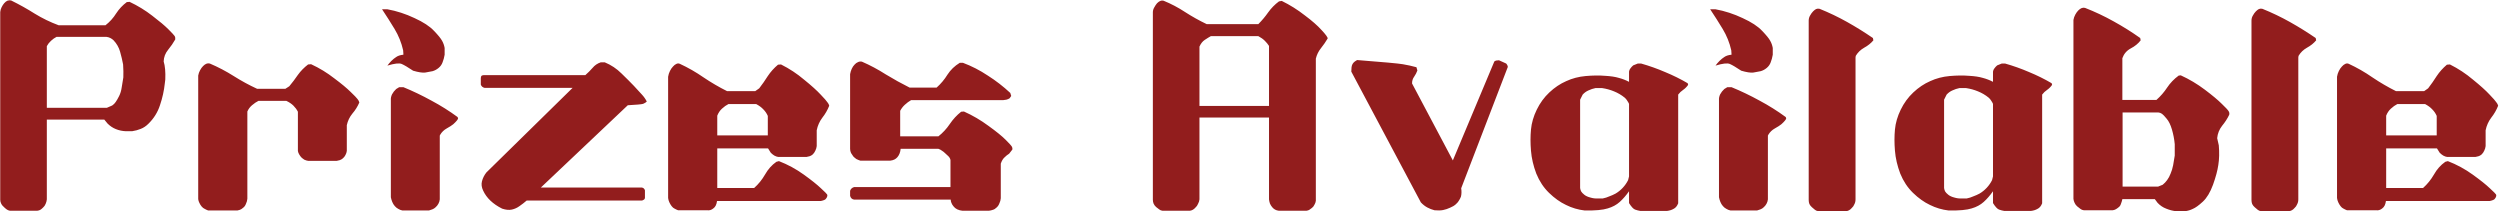 <svg width="674" height="57" viewBox="0 0 674 57" fill="none" xmlns="http://www.w3.org/2000/svg">
<path d="M2.688 56.812C2.271 56.771 1.812 56.521 1.312 56.062C0.812 55.646 0.479 55.25 0.312 54.875C0.146 54.542 0.062 54.208 0.062 53.875V3.25C0.104 2.792 0.229 2.354 0.438 1.938C0.646 1.521 0.875 1.167 1.125 0.875C1.417 0.542 1.708 0.312 2 0.188C2.333 0.062 2.667 0.042 3 0.125C5.208 1.208 7.333 2.396 9.375 3.688C11.417 4.938 13.562 5.979 15.812 6.812H28.438C29.604 5.896 30.562 4.833 31.312 3.625C32.104 2.417 33.062 1.396 34.188 0.562L34.938 0.5C37.146 1.542 39.188 2.792 41.062 4.25C42.979 5.708 44.417 6.917 45.375 7.875C46.333 8.833 46.896 9.438 47.062 9.688C47.229 9.938 47.292 10.25 47.25 10.625C46.708 11.583 46.062 12.521 45.312 13.438C44.562 14.354 44.167 15.396 44.125 16.562C44.5 17.771 44.646 19.396 44.562 21.438L44.438 22.438C44.229 24.438 43.792 26.417 43.125 28.375C42.5 30.292 41.458 31.958 40 33.375C39.375 34 38.688 34.458 37.938 34.75C37.229 35.042 36.458 35.25 35.625 35.375H33.875C32.958 35.333 32.083 35.146 31.25 34.812C30.417 34.479 29.667 33.979 29 33.312L28.125 32.25H12.625V53.75C12.583 54.167 12.479 54.562 12.312 54.938C12.146 55.354 11.917 55.688 11.625 55.938C11.333 56.229 11.083 56.438 10.875 56.562C10.667 56.688 10.396 56.771 10.062 56.812H2.688ZM30.25 28.438C30.625 28.188 30.938 27.875 31.188 27.5C31.479 27.083 31.792 26.542 32.125 25.875C32.458 25.208 32.688 24.438 32.812 23.562C32.979 22.688 33.125 21.792 33.25 20.875C33.292 19.833 33.271 18.667 33.188 17.375C32.979 16.25 32.708 15.104 32.375 13.938C32.042 12.771 31.458 11.75 30.625 10.875C30.375 10.625 30.083 10.417 29.75 10.25C29.417 10.083 29.062 9.979 28.688 9.938H15.25C14.75 10.188 14.25 10.542 13.75 11C13.292 11.417 12.917 11.896 12.625 12.438V29.062H28.812L30.25 28.438ZM56.125 56.75C55.792 56.625 55.479 56.479 55.188 56.312C54.896 56.188 54.625 55.979 54.375 55.688C54.125 55.396 53.917 55.062 53.75 54.688C53.583 54.354 53.479 54.021 53.438 53.688V20.375C53.521 19.875 53.688 19.396 53.938 18.938C54.188 18.479 54.458 18.104 54.75 17.812C55.042 17.521 55.333 17.312 55.625 17.188C55.917 17.062 56.229 17.042 56.562 17.125C58.812 18.083 60.958 19.208 63 20.5C65.042 21.792 67.146 22.938 69.312 23.938H76.938L78 23.25C78.833 22.25 79.604 21.229 80.312 20.188C81.062 19.146 81.979 18.208 83.062 17.375L83.875 17.312C86.125 18.354 88.208 19.625 90.125 21.125C92.083 22.583 93.562 23.812 94.562 24.812C95.562 25.771 96.167 26.396 96.375 26.688C96.625 26.979 96.792 27.292 96.875 27.625C96.417 28.708 95.792 29.708 95 30.625C94.25 31.542 93.75 32.583 93.5 33.75V40.688C93.458 41.062 93.333 41.438 93.125 41.812C92.958 42.146 92.729 42.438 92.438 42.688C92.146 42.938 91.854 43.104 91.562 43.188C91.312 43.271 91.042 43.333 90.75 43.375H83.125C82.792 43.333 82.438 43.229 82.062 43.062C81.729 42.854 81.438 42.625 81.188 42.375C80.979 42.125 80.792 41.854 80.625 41.562C80.458 41.271 80.354 40.979 80.312 40.688V30.125C80.021 29.542 79.625 29 79.125 28.5C78.625 28 77.979 27.562 77.188 27.188H69.688C69.104 27.479 68.521 27.875 67.938 28.375C67.396 28.833 66.979 29.396 66.688 30.062V53.562C66.646 54.062 66.521 54.521 66.312 54.938C66.146 55.396 65.896 55.75 65.562 56C65.229 56.292 64.938 56.479 64.688 56.562C64.479 56.646 64.25 56.708 64 56.75H56.125ZM108.5 56.75C108.083 56.667 107.708 56.521 107.375 56.312C107.042 56.146 106.729 55.896 106.438 55.562C106.146 55.229 105.917 54.854 105.75 54.438C105.583 54.021 105.458 53.604 105.375 53.188V27C105.333 26.5 105.438 25.979 105.688 25.438C105.979 24.896 106.354 24.417 106.812 24L107.625 23.5H108.75C111.292 24.542 113.812 25.75 116.312 27.125C118.812 28.458 121.167 29.938 123.375 31.562L123.5 31.938C123.417 32.188 123.271 32.417 123.062 32.625C122.896 32.833 122.604 33.125 122.188 33.5C121.771 33.833 121.188 34.208 120.438 34.625C119.688 35.042 119.104 35.604 118.688 36.312L118.562 36.562V53.75C118.521 54.167 118.396 54.562 118.188 54.938C117.979 55.312 117.729 55.625 117.438 55.875C117.188 56.125 116.896 56.312 116.562 56.438C116.271 56.562 115.958 56.667 115.625 56.75H108.5ZM111.375 19.062C110 18.146 108.979 17.542 108.312 17.25C107.646 16.958 106.354 17.104 104.438 17.688C104.771 17.229 105.125 16.812 105.5 16.438C105.917 16.021 106.354 15.667 106.812 15.375C107.271 15.042 107.917 14.833 108.75 14.75V14.5L108.688 13.562C108.229 11.521 107.458 9.604 106.375 7.812C105.292 6.021 104.167 4.25 103 2.5H104.438C106.938 2.958 109.375 3.75 111.75 4.875C114.125 5.958 115.875 7.104 117 8.312C118.125 9.479 118.854 10.375 119.188 11C119.521 11.583 119.75 12.229 119.875 12.938V14.75C119.75 15.5 119.562 16.188 119.312 16.812C119.104 17.396 118.75 17.896 118.25 18.312C117.75 18.729 117.208 19.021 116.625 19.188C116.083 19.312 115.417 19.438 114.625 19.562C113.875 19.646 112.792 19.479 111.375 19.062ZM135.375 56.25C132.875 55 131.167 53.375 130.25 51.375C129.833 50.5 129.729 49.667 129.938 48.875C130.146 48.042 130.542 47.25 131.125 46.5L154.375 23.688H130.625C130.125 23.562 129.792 23.271 129.625 22.812V21.125C129.625 20.792 129.688 20.562 129.812 20.438C129.979 20.312 130.208 20.25 130.5 20.25H157.812C158.521 19.625 159.167 18.979 159.75 18.312C160.333 17.604 161.062 17.104 161.938 16.812H163.062C164.771 17.521 166.271 18.521 167.562 19.812C168.854 21.062 169.958 22.167 170.875 23.125C171.792 24.083 172.521 24.875 173.062 25.5C173.604 26.083 174.042 26.708 174.375 27.375C174.125 27.625 173.792 27.833 173.375 28C172.958 28.125 171.583 28.25 169.25 28.375L145.812 50.562H173.062C173.479 50.646 173.75 50.896 173.875 51.312V53.375C173.833 53.583 173.75 53.729 173.625 53.812C173.5 53.896 173.333 53.979 173.125 54.062H142C141.375 54.604 140.729 55.104 140.062 55.562C139.438 56.021 138.75 56.333 138 56.5C137.25 56.667 136.375 56.583 135.375 56.25ZM182.812 56.688C182.479 56.562 182.167 56.417 181.875 56.25C181.583 56.125 181.312 55.896 181.062 55.562C180.812 55.229 180.604 54.875 180.438 54.5C180.271 54.125 180.167 53.75 180.125 53.375V20.688C180.208 20.146 180.375 19.625 180.625 19.125C180.875 18.625 181.146 18.229 181.438 17.938C181.729 17.604 182.021 17.375 182.312 17.25C182.604 17.083 182.917 17.062 183.25 17.188C185.5 18.229 187.646 19.458 189.688 20.875C191.729 22.25 193.833 23.479 196 24.562H203.625L204.688 23.812C205.521 22.729 206.292 21.625 207 20.5C207.75 19.375 208.667 18.354 209.75 17.438L210.562 17.375C212.812 18.5 214.896 19.875 216.812 21.5C218.771 23.083 220.25 24.417 221.25 25.5C222.25 26.542 222.854 27.229 223.062 27.562C223.312 27.854 223.479 28.167 223.562 28.5C223.104 29.667 222.479 30.75 221.688 31.75C220.938 32.75 220.438 33.875 220.188 35.125V39.375C220.146 39.792 220.021 40.208 219.812 40.625C219.646 41 219.417 41.333 219.125 41.625C218.833 41.875 218.542 42.042 218.25 42.125C218 42.208 217.729 42.271 217.438 42.312H209.812C209.479 42.271 209.125 42.146 208.75 41.938C208.417 41.729 208.104 41.479 207.812 41.188L207.062 40H193.375V50.688H203.312C204.479 49.646 205.458 48.438 206.25 47.062C207.042 45.646 208.062 44.5 209.312 43.625L210 43.438C212.375 44.354 214.604 45.562 216.688 47.062C218.771 48.562 220.312 49.792 221.312 50.75C222.354 51.708 222.917 52.271 223 52.438C223.083 52.646 223.083 52.833 223 53C222.958 53.167 222.854 53.354 222.688 53.562C222.562 53.812 222.104 54.021 221.312 54.188H193.312C193.188 55.146 192.854 55.812 192.312 56.188C191.812 56.604 191.271 56.771 190.688 56.688H182.812ZM207 36.5V31.25C206.708 30.583 206.312 30 205.812 29.5C205.312 28.958 204.667 28.479 203.875 28.062H196.375C195.792 28.354 195.208 28.771 194.625 29.312C194.083 29.812 193.667 30.438 193.375 31.188V36.5H207ZM259.438 56.812C258.979 56.771 258.521 56.646 258.062 56.438C257.646 56.229 257.312 55.958 257.062 55.625C256.812 55.333 256.625 55.021 256.5 54.688C256.375 54.396 256.312 54.104 256.312 53.812H230.25C229.708 53.729 229.354 53.396 229.188 52.812V51.438C229.354 50.938 229.708 50.604 230.25 50.438H256.25V43.125C256.167 42.75 255.979 42.417 255.688 42.125C255.396 41.833 255.104 41.562 254.812 41.312C254.521 41.021 254.229 40.792 253.938 40.625C253.688 40.417 253.375 40.25 253 40.125H242.812C242.729 41.042 242.438 41.792 241.938 42.375C241.479 42.917 240.833 43.229 240 43.312H231.938C231.562 43.188 231.208 43.042 230.875 42.875C230.583 42.667 230.312 42.438 230.062 42.188C229.854 41.896 229.646 41.583 229.438 41.25C229.271 40.875 229.188 40.5 229.188 40.125V20C229.271 19.5 229.417 19.021 229.625 18.562C229.833 18.104 230.083 17.729 230.375 17.438C230.667 17.104 230.979 16.875 231.312 16.75C231.646 16.583 232 16.542 232.375 16.625C234.583 17.583 236.729 18.729 238.812 20.062C240.938 21.354 243.083 22.542 245.25 23.625H252.5C253.667 22.583 254.646 21.417 255.438 20.125C256.271 18.833 257.375 17.771 258.75 16.938H259.625C261.958 17.812 264.188 18.958 266.312 20.375C268.479 21.75 270.5 23.312 272.375 25.062L272.625 25.875L272.188 26.5C271.938 26.667 271.646 26.792 271.312 26.875C271.021 26.917 270.729 26.958 270.438 27H245.625C245.042 27.333 244.479 27.75 243.938 28.25C243.438 28.708 243.021 29.25 242.688 29.875V36.75H253C254.167 35.833 255.188 34.729 256.062 33.438C256.938 32.146 257.958 31.042 259.125 30.125L259.875 30.062C262.208 31.104 264.417 32.396 266.5 33.938C268.583 35.438 270.125 36.688 271.125 37.688C272.125 38.688 272.688 39.312 272.812 39.562C272.938 39.771 272.979 40.021 272.938 40.312L272.062 41.438C271.646 41.688 271.229 42.021 270.812 42.438C270.396 42.812 270.062 43.375 269.812 44.125V53.438C269.771 53.938 269.646 54.396 269.438 54.812C269.271 55.271 269.021 55.646 268.688 55.938C268.354 56.271 268.021 56.479 267.688 56.562C267.354 56.688 267 56.771 266.625 56.812H259.438ZM313.375 56.812C313.042 56.771 312.75 56.646 312.5 56.438C312.25 56.271 311.979 56.062 311.688 55.812C311.396 55.562 311.167 55.25 311 54.875C310.875 54.542 310.812 54.208 310.812 53.875V3.312C310.812 2.854 310.938 2.417 311.188 2C311.438 1.542 311.688 1.167 311.938 0.875C312.229 0.583 312.521 0.375 312.812 0.25C313.104 0.125 313.396 0.104 313.688 0.188C315.729 1.021 317.667 2.042 319.5 3.25C321.375 4.458 323.312 5.542 325.312 6.5H339.25C340.208 5.542 341.083 4.5 341.875 3.375C342.708 2.208 343.688 1.208 344.812 0.375L345.562 0.25C347.771 1.333 349.833 2.625 351.75 4.125C353.708 5.583 355.229 6.917 356.312 8.125C357.438 9.333 357.979 10.083 357.938 10.375C357.396 11.292 356.792 12.167 356.125 13C355.458 13.833 355 14.771 354.75 15.812V54.125C354.708 54.5 354.583 54.854 354.375 55.188C354.208 55.562 353.979 55.854 353.688 56.062C353.438 56.271 353.208 56.438 353 56.562C352.792 56.688 352.542 56.771 352.25 56.812H344.75C344.375 56.771 344.042 56.667 343.75 56.5C343.5 56.375 343.25 56.167 343 55.875C342.75 55.583 342.542 55.25 342.375 54.875C342.25 54.5 342.167 54.125 342.125 53.75V31.688H323.375V53.75C323.333 54.167 323.208 54.562 323 54.938C322.833 55.354 322.604 55.688 322.312 55.938C322.062 56.229 321.812 56.438 321.562 56.562C321.354 56.688 321.104 56.771 320.812 56.812H313.375ZM342.125 28.562V12.375C341.833 11.917 341.458 11.458 341 11C340.542 10.542 339.958 10.125 339.25 9.75H326.438C325.979 10 325.438 10.333 324.812 10.75C324.229 11.125 323.75 11.729 323.375 12.562V28.562H342.125ZM386.75 56.688C386.083 56.521 385.438 56.271 384.812 55.938C384.188 55.604 383.604 55.146 383.062 54.562L364.312 19.312C364.312 18.396 364.396 17.771 364.562 17.438C364.729 17.062 365 16.75 365.375 16.5L365.875 16.188C372.875 16.729 376.979 17.104 378.188 17.312C379.438 17.521 380.667 17.792 381.875 18.125L382.125 19C381.917 19.583 381.625 20.146 381.25 20.688C380.875 21.188 380.688 21.792 380.688 22.5L391.688 43.25L402.875 16.562C403.042 16.438 403.229 16.354 403.438 16.312C403.646 16.271 403.875 16.25 404.125 16.25L406.062 17.125C406.354 17.458 406.5 17.771 406.5 18.062L393.938 50.75C394.062 51.583 394.042 52.333 393.875 53C393.75 53.333 393.583 53.667 393.375 54C393.208 54.333 392.917 54.688 392.5 55.062C392.083 55.438 391.562 55.75 390.938 56C390.312 56.292 389.688 56.5 389.062 56.625C388.438 56.75 387.667 56.771 386.75 56.688ZM427.25 56.75C425.458 56.542 423.771 56.042 422.188 55.25C420.604 54.5 419.083 53.417 417.625 52C416.167 50.583 415.021 48.854 414.188 46.812C413.396 44.729 412.917 42.667 412.75 40.625C412.583 38.583 412.583 36.688 412.75 34.938C412.917 33.146 413.438 31.354 414.312 29.562C415.188 27.771 416.312 26.229 417.688 24.938C419.104 23.604 420.625 22.583 422.25 21.875C423.875 21.125 425.625 20.667 427.5 20.5C429.417 20.333 431.146 20.312 432.688 20.438C434.229 20.521 435.479 20.708 436.438 21C437.396 21.25 438.312 21.604 439.188 22.062V19.312C439.229 18.979 439.354 18.688 439.562 18.438C439.771 18.146 440.021 17.875 440.312 17.625L441.562 17.125H442.438C444.646 17.75 446.812 18.521 448.938 19.438C451.062 20.312 453.083 21.312 455 22.438L455.125 22.875C454.75 23.417 454.292 23.875 453.75 24.25C453.25 24.583 452.812 25 452.438 25.5V54.812C452.146 55.562 451.729 56.062 451.188 56.312C450.688 56.604 450.083 56.792 449.375 56.875H442.25C441.75 56.792 441.271 56.667 440.812 56.5C440.354 56.333 439.812 55.75 439.188 54.75V51.562C438.396 52.688 437.562 53.646 436.688 54.438C435.812 55.229 434.729 55.812 433.438 56.188C432.146 56.604 430.083 56.792 427.25 56.75ZM435.562 52.188C436.271 51.771 436.917 51.25 437.5 50.625C438.083 50 438.562 49.312 438.938 48.562L439.188 47.562V28C439.062 27.708 438.896 27.417 438.688 27.125C438.521 26.833 438.292 26.562 438 26.312C437.125 25.604 436.167 25.042 435.125 24.625C434.125 24.208 433.062 23.917 431.938 23.75H430.125C429.5 23.875 428.875 24.083 428.25 24.375C427.667 24.625 427.146 25 426.688 25.5L426 26.875V50.688C426.042 50.979 426.125 51.271 426.25 51.562C426.417 51.854 426.708 52.167 427.125 52.5C427.542 52.833 428.083 53.083 428.75 53.25C429.417 53.458 430.083 53.542 430.75 53.5H432.125C432.75 53.375 433.333 53.188 433.875 52.938C434.458 52.729 435.021 52.479 435.562 52.188ZM466.562 56.75C466.146 56.667 465.771 56.521 465.438 56.312C465.104 56.146 464.792 55.896 464.5 55.562C464.208 55.229 463.979 54.854 463.812 54.438C463.646 54.021 463.521 53.604 463.438 53.188V27C463.396 26.5 463.5 25.979 463.75 25.438C464.042 24.896 464.417 24.417 464.875 24L465.688 23.5H466.812C469.354 24.542 471.875 25.75 474.375 27.125C476.875 28.458 479.229 29.938 481.438 31.562L481.562 31.938C481.479 32.188 481.333 32.417 481.125 32.625C480.958 32.833 480.667 33.125 480.25 33.5C479.833 33.833 479.25 34.208 478.5 34.625C477.75 35.042 477.167 35.604 476.75 36.312L476.625 36.562V53.75C476.583 54.167 476.458 54.562 476.25 54.938C476.042 55.312 475.792 55.625 475.5 55.875C475.25 56.125 474.958 56.312 474.625 56.438C474.333 56.562 474.021 56.667 473.688 56.75H466.562ZM469.438 19.062C468.062 18.146 467.042 17.542 466.375 17.25C465.708 16.958 464.417 17.104 462.5 17.688C462.833 17.229 463.188 16.812 463.562 16.438C463.979 16.021 464.417 15.667 464.875 15.375C465.333 15.042 465.979 14.833 466.812 14.75V14.5L466.75 13.562C466.292 11.521 465.521 9.604 464.438 7.812C463.354 6.021 462.229 4.25 461.062 2.5H462.5C465 2.958 467.438 3.75 469.812 4.875C472.188 5.958 473.938 7.104 475.062 8.312C476.188 9.479 476.917 10.375 477.25 11C477.583 11.583 477.812 12.229 477.938 12.938V14.75C477.812 15.5 477.625 16.188 477.375 16.812C477.167 17.396 476.812 17.896 476.312 18.312C475.812 18.729 475.271 19.021 474.688 19.188C474.146 19.312 473.479 19.438 472.688 19.562C471.938 19.646 470.854 19.479 469.438 19.062ZM490.25 56.938C489.875 56.896 489.562 56.771 489.312 56.562C489.104 56.396 488.833 56.167 488.5 55.875C488.208 55.625 487.979 55.333 487.812 55C487.688 54.667 487.625 54.312 487.625 53.938V5.562C487.625 5.062 487.75 4.604 488 4.188C488.25 3.729 488.521 3.354 488.812 3.062C489.104 2.771 489.375 2.562 489.625 2.438C489.917 2.312 490.229 2.292 490.562 2.375C493.146 3.417 495.625 4.604 498 5.938C500.375 7.271 502.688 8.708 504.938 10.25L505.062 10.875C504.396 11.667 503.562 12.333 502.562 12.875C501.604 13.417 500.854 14.146 500.312 15.062L500.25 15.5V53.75C500.25 54.25 500.146 54.688 499.938 55.062C499.771 55.479 499.542 55.812 499.25 56.062C499 56.354 498.75 56.562 498.5 56.688C498.292 56.812 498.021 56.896 497.688 56.938H490.25ZM525.375 56.75C523.583 56.542 521.896 56.042 520.312 55.25C518.729 54.5 517.208 53.417 515.75 52C514.292 50.583 513.146 48.854 512.312 46.812C511.521 44.729 511.042 42.667 510.875 40.625C510.708 38.583 510.708 36.688 510.875 34.938C511.042 33.146 511.562 31.354 512.438 29.562C513.312 27.771 514.438 26.229 515.812 24.938C517.229 23.604 518.75 22.583 520.375 21.875C522 21.125 523.75 20.667 525.625 20.5C527.542 20.333 529.271 20.312 530.812 20.438C532.354 20.521 533.604 20.708 534.562 21C535.521 21.25 536.438 21.604 537.312 22.062V19.312C537.354 18.979 537.479 18.688 537.688 18.438C537.896 18.146 538.146 17.875 538.438 17.625L539.688 17.125H540.562C542.771 17.75 544.938 18.521 547.062 19.438C549.188 20.312 551.208 21.312 553.125 22.438L553.25 22.875C552.875 23.417 552.417 23.875 551.875 24.25C551.375 24.583 550.938 25 550.562 25.5V54.812C550.271 55.562 549.854 56.062 549.312 56.312C548.812 56.604 548.208 56.792 547.5 56.875H540.375C539.875 56.792 539.396 56.667 538.938 56.5C538.479 56.333 537.938 55.75 537.312 54.75V51.562C536.521 52.688 535.688 53.646 534.812 54.438C533.938 55.229 532.854 55.812 531.562 56.188C530.271 56.604 528.208 56.792 525.375 56.75ZM533.688 52.188C534.396 51.771 535.042 51.25 535.625 50.625C536.208 50 536.688 49.312 537.062 48.562L537.312 47.562V28C537.188 27.708 537.021 27.417 536.812 27.125C536.646 26.833 536.417 26.562 536.125 26.312C535.25 25.604 534.292 25.042 533.25 24.625C532.25 24.208 531.188 23.917 530.062 23.75H528.25C527.625 23.875 527 24.083 526.375 24.375C525.792 24.625 525.271 25 524.812 25.5L524.125 26.875V50.688C524.167 50.979 524.25 51.271 524.375 51.562C524.542 51.854 524.833 52.167 525.25 52.5C525.667 52.833 526.208 53.083 526.875 53.25C527.542 53.458 528.208 53.542 528.875 53.5H530.25C530.875 53.375 531.458 53.188 532 52.938C532.583 52.729 533.146 52.479 533.688 52.188ZM586.688 56.938C585.812 56.854 584.917 56.625 584 56.25C583.125 55.917 582.354 55.396 581.688 54.688L580.938 53.688H572.188C572.104 54.104 571.979 54.521 571.812 54.938C571.688 55.354 571.479 55.667 571.188 55.875C570.896 56.125 570.625 56.312 570.375 56.438C570.167 56.562 569.896 56.646 569.562 56.688H561.812C561.438 56.646 561.125 56.521 560.875 56.312C560.625 56.146 560.333 55.917 560 55.625C559.708 55.375 559.479 55.062 559.312 54.688C559.146 54.354 559.042 54 559 53.625V5.375C559.083 4.875 559.25 4.396 559.5 3.938C559.75 3.479 560.021 3.104 560.312 2.812C560.604 2.521 560.896 2.312 561.188 2.188C561.479 2.062 561.792 2.042 562.125 2.125C564.792 3.167 567.354 4.375 569.812 5.75C572.312 7.125 574.708 8.625 577 10.25L577.125 10.875C576.458 11.75 575.562 12.479 574.438 13.062C573.354 13.646 572.604 14.521 572.188 15.688V26.938H581.375C582.5 25.938 583.458 24.833 584.25 23.625C585.083 22.375 586.125 21.292 587.375 20.375L587.938 20.312C590.229 21.354 592.396 22.646 594.438 24.188C596.479 25.729 598 27 599 28C600.042 29 600.646 29.646 600.812 29.938C601.021 30.229 601.083 30.562 601 30.938C600.5 31.979 599.854 32.979 599.062 33.938C598.312 34.896 597.875 36 597.75 37.25L598.188 39.188C598.354 41.146 598.312 42.896 598.062 44.438C597.854 45.938 597.375 47.729 596.625 49.812C595.875 51.854 594.958 53.375 593.875 54.375C592.792 55.375 591.896 56.021 591.188 56.312C590.521 56.646 589.812 56.854 589.062 56.938H586.688ZM583.062 49.812C583.521 49.438 583.917 49.021 584.25 48.562C584.625 48.062 584.938 47.479 585.188 46.812C585.479 46.146 585.708 45.396 585.875 44.562C586.042 43.688 586.188 42.812 586.312 41.938V38.875C586.188 37.542 585.938 36.229 585.562 34.938C585.188 33.646 584.708 32.667 584.125 32C583.583 31.333 583.167 30.896 582.875 30.688C582.583 30.479 582.25 30.354 581.875 30.312H572.25V50.312H581.812L583.062 49.812ZM609.625 56.938C609.25 56.896 608.938 56.771 608.688 56.562C608.479 56.396 608.208 56.167 607.875 55.875C607.583 55.625 607.354 55.333 607.188 55C607.062 54.667 607 54.312 607 53.938V5.562C607 5.062 607.125 4.604 607.375 4.188C607.625 3.729 607.896 3.354 608.188 3.062C608.479 2.771 608.75 2.562 609 2.438C609.292 2.312 609.604 2.292 609.938 2.375C612.521 3.417 615 4.604 617.375 5.938C619.75 7.271 622.062 8.708 624.312 10.25L624.438 10.875C623.771 11.667 622.938 12.333 621.938 12.875C620.979 13.417 620.229 14.146 619.688 15.062L619.625 15.5V53.75C619.625 54.25 619.521 54.688 619.312 55.062C619.146 55.479 618.917 55.812 618.625 56.062C618.375 56.354 618.125 56.562 617.875 56.688C617.667 56.812 617.396 56.896 617.062 56.938H609.625ZM632.75 56.688C632.417 56.562 632.104 56.417 631.812 56.25C631.521 56.125 631.25 55.896 631 55.562C630.75 55.229 630.542 54.875 630.375 54.5C630.208 54.125 630.104 53.75 630.062 53.375V20.688C630.146 20.146 630.312 19.625 630.562 19.125C630.812 18.625 631.083 18.229 631.375 17.938C631.667 17.604 631.958 17.375 632.25 17.25C632.542 17.083 632.854 17.062 633.188 17.188C635.438 18.229 637.583 19.458 639.625 20.875C641.667 22.25 643.771 23.479 645.938 24.562H653.562L654.625 23.812C655.458 22.729 656.229 21.625 656.938 20.5C657.688 19.375 658.604 18.354 659.688 17.438L660.5 17.375C662.75 18.5 664.833 19.875 666.75 21.5C668.708 23.083 670.188 24.417 671.188 25.5C672.188 26.542 672.792 27.229 673 27.562C673.25 27.854 673.417 28.167 673.5 28.5C673.042 29.667 672.417 30.75 671.625 31.75C670.875 32.75 670.375 33.875 670.125 35.125V39.375C670.083 39.792 669.958 40.208 669.75 40.625C669.583 41 669.354 41.333 669.062 41.625C668.771 41.875 668.479 42.042 668.188 42.125C667.938 42.208 667.667 42.271 667.375 42.312H659.75C659.417 42.271 659.062 42.146 658.688 41.938C658.354 41.729 658.042 41.479 657.75 41.188L657 40H643.312V50.688H653.25C654.417 49.646 655.396 48.438 656.188 47.062C656.979 45.646 658 44.5 659.25 43.625L659.938 43.438C662.312 44.354 664.542 45.562 666.625 47.062C668.708 48.562 670.25 49.792 671.25 50.75C672.292 51.708 672.854 52.271 672.938 52.438C673.021 52.646 673.021 52.833 672.938 53C672.896 53.167 672.792 53.354 672.625 53.562C672.5 53.812 672.042 54.021 671.25 54.188H643.25C643.125 55.146 642.792 55.812 642.25 56.188C641.75 56.604 641.208 56.771 640.625 56.688H632.75ZM656.938 36.5V31.25C656.646 30.583 656.25 30 655.75 29.5C655.25 28.958 654.604 28.479 653.812 28.062H646.312C645.729 28.354 645.146 28.771 644.562 29.312C644.021 29.812 643.604 30.438 643.312 31.188V36.5H656.938Z" fill="#921D1D"/>
</svg>
